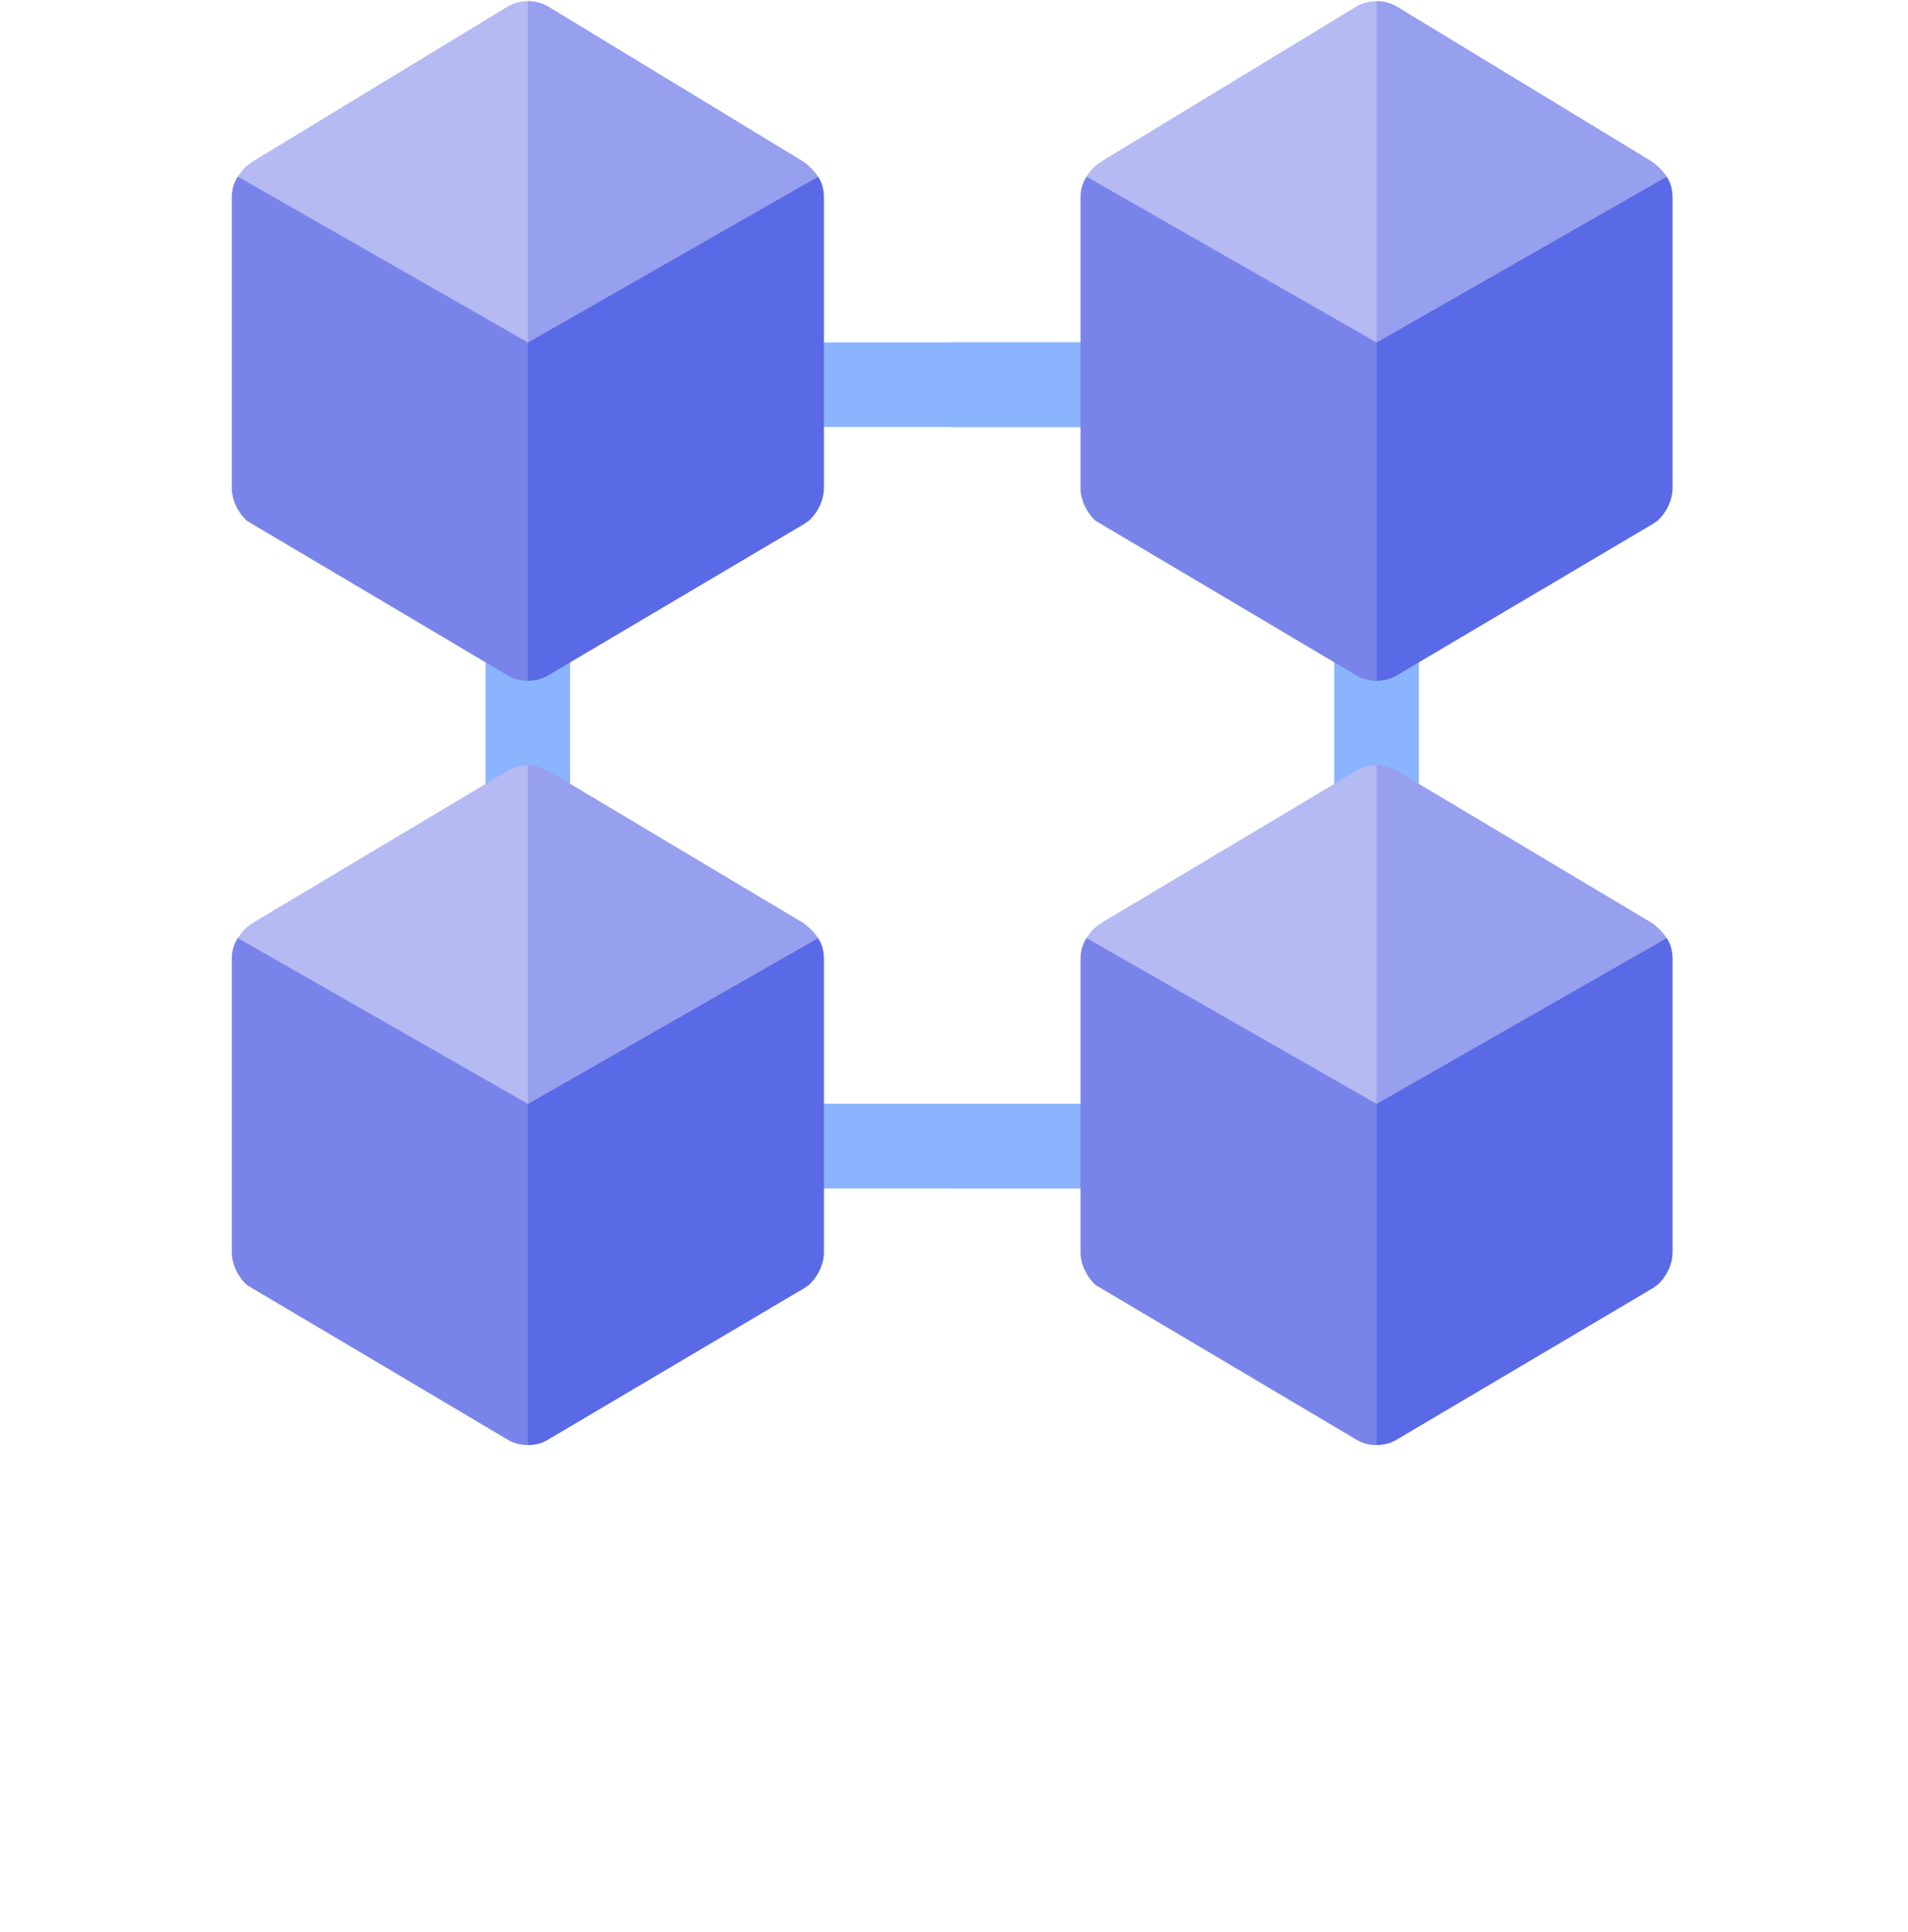 <svg width="80" height="81" viewBox="0 0 80 81" fill="none" xmlns="http://www.w3.org/2000/svg">
<g clip-path="url(#clip0_249_1211)">
<path d="M48.851 16.127C48.851 17.12 48.071 17.901 47.078 17.901H32.773C31.78 17.901 31 17.12 31 16.127C31 15.134 31.78 14.354 32.773 14.354H47.078C48.071 14.354 48.851 15.134 48.851 16.127Z" fill="#8BB4FF"/>
<path d="M48.851 48.047C48.851 49.04 48.071 49.82 47.078 49.82H32.773C31.78 49.82 31 49.04 31 48.047C31 47.053 31.78 46.273 32.773 46.273H47.078C48.071 46.273 48.851 47.053 48.851 48.047Z" fill="#8BB4FF"/>
<path d="M48.848 48.047C48.848 49.04 48.068 49.82 47.075 49.82H39.863V46.273H47.075C48.068 46.273 48.848 47.053 48.848 48.047Z" fill="#8BB4FF"/>
<path d="M47.075 17.901H39.863V14.354H47.075C48.068 14.354 48.848 15.134 48.848 16.127C48.848 17.12 48.068 17.901 47.075 17.901Z" fill="#8BB4FF"/>
<path d="M23.906 26.767V33.86C23.906 34.853 23.126 35.633 22.133 35.633C21.139 35.633 20.359 34.853 20.359 33.86V26.767C20.359 25.774 21.139 24.994 22.133 24.994C23.126 24.994 23.906 25.774 23.906 26.767Z" fill="#8BB4FF"/>
<path d="M59.488 26.767V33.86C59.488 34.853 58.708 35.633 57.715 35.633C56.721 35.633 55.941 34.853 55.941 33.86V26.767C55.941 25.774 56.721 24.994 57.715 24.994C58.708 24.994 59.488 25.774 59.488 26.767Z" fill="#8BB4FF"/>
<path d="M34.297 7.403L28.339 7.261L22.133 14.354L18.586 21.27L22.133 28.54C22.452 28.54 22.735 28.469 23.019 28.292L33.694 21.979C33.766 21.944 33.836 21.873 33.907 21.837C34.297 21.483 34.546 20.951 34.546 20.454V8.289C34.546 7.97 34.474 7.651 34.297 7.403Z" fill="#5A69E6"/>
<path d="M15.925 7.261L9.967 7.403C9.79 7.687 9.719 7.97 9.719 8.289V20.454C9.719 20.951 9.967 21.483 10.357 21.837C10.428 21.873 21.245 28.292 21.245 28.292C21.529 28.469 21.813 28.54 22.132 28.54V14.354L15.925 7.261Z" fill="#7984EB"/>
<path d="M34.298 7.402L22.133 14.354L9.969 7.402C10.004 7.367 10.039 7.296 10.075 7.261C10.217 7.048 10.394 6.906 10.607 6.764L21.247 0.298C21.531 0.12 21.849 0.049 22.133 0.049C22.417 0.049 22.736 0.12 23.02 0.298L33.66 6.764C33.873 6.906 34.05 7.083 34.192 7.261C34.227 7.296 34.262 7.367 34.298 7.402Z" fill="#B5BAF3"/>
<path d="M34.297 7.402L22.133 14.354V0.049C22.417 0.049 22.735 0.12 23.02 0.298L33.659 6.764C33.872 6.906 34.049 7.083 34.191 7.261C34.227 7.296 34.262 7.367 34.297 7.402Z" fill="#979FEF"/>
<path d="M34.297 39.322L28.339 39.18L22.133 46.273L18.586 53.307L22.133 60.578C22.452 60.578 22.735 60.507 23.019 60.329L33.694 54.017C33.766 53.981 33.836 53.91 33.907 53.875C34.297 53.52 34.546 52.988 34.546 52.492V40.209C34.546 39.889 34.474 39.57 34.297 39.322Z" fill="#5A69E6"/>
<path d="M15.925 39.18L9.967 39.322C9.79 39.606 9.719 39.889 9.719 40.208V52.491C9.719 52.988 9.967 53.52 10.357 53.875C10.428 53.91 21.245 60.329 21.245 60.329C21.529 60.507 21.813 60.578 22.132 60.578V46.273L15.925 39.18Z" fill="#7984EB"/>
<path d="M34.298 39.322L22.133 46.273L9.969 39.322C10.004 39.287 10.039 39.215 10.075 39.18C10.217 38.967 10.394 38.825 10.607 38.684L21.247 32.335C21.531 32.158 21.849 32.087 22.133 32.087C22.417 32.087 22.736 32.158 23.02 32.335L33.66 38.684C33.873 38.825 34.05 39.003 34.192 39.18C34.227 39.215 34.262 39.287 34.298 39.322Z" fill="#B5BAF3"/>
<path d="M34.297 39.322L22.133 46.273V32.087C22.417 32.087 22.735 32.158 23.02 32.335L33.659 38.684C33.872 38.825 34.049 39.003 34.191 39.18C34.227 39.215 34.262 39.287 34.297 39.322V39.322Z" fill="#979FEF"/>
<path d="M69.879 39.322L63.921 39.18L57.715 46.273L54.168 53.307L57.715 60.578C58.034 60.578 58.317 60.507 58.601 60.329L69.276 54.017C69.348 53.981 69.418 53.91 69.489 53.875C69.879 53.52 70.128 52.988 70.128 52.492V40.209C70.128 39.889 70.056 39.57 69.879 39.322Z" fill="#5A69E6"/>
<path d="M51.511 39.18L45.553 39.322C45.376 39.606 45.305 39.889 45.305 40.209V52.491C45.305 52.988 45.553 53.52 45.943 53.875C46.014 53.91 56.831 60.329 56.831 60.329C57.115 60.507 57.399 60.578 57.718 60.578V46.273L51.511 39.18Z" fill="#7984EB"/>
<path d="M69.88 39.322L57.715 46.273L45.551 39.322C45.586 39.287 45.621 39.215 45.657 39.18C45.799 38.967 45.976 38.825 46.189 38.684L56.829 32.335C57.113 32.158 57.431 32.087 57.715 32.087C57.999 32.087 58.318 32.158 58.602 32.335L69.242 38.684C69.455 38.825 69.632 39.003 69.774 39.18C69.809 39.215 69.844 39.287 69.88 39.322Z" fill="#B5BAF3"/>
<path d="M69.879 39.322L57.715 46.273V32.087C57.999 32.087 58.318 32.158 58.602 32.335L69.241 38.684C69.454 38.825 69.632 39.003 69.773 39.18C69.809 39.215 69.844 39.287 69.879 39.322Z" fill="#979FEF"/>
<path d="M69.879 7.403L63.921 7.261L57.715 14.354L54.168 21.27L57.715 28.54C58.034 28.54 58.317 28.469 58.601 28.292L69.276 21.979C69.348 21.944 69.418 21.873 69.489 21.837C69.879 21.483 70.128 20.951 70.128 20.454V8.289C70.128 7.97 70.056 7.651 69.879 7.403Z" fill="#5A69E6"/>
<path d="M51.511 7.261L45.553 7.403C45.376 7.687 45.305 7.97 45.305 8.289V20.454C45.305 20.951 45.553 21.483 45.943 21.837C46.014 21.872 56.831 28.292 56.831 28.292C57.115 28.469 57.399 28.54 57.718 28.54V14.354L51.511 7.261Z" fill="#7984EB"/>
<path d="M69.88 7.402L57.715 14.354L45.551 7.402C45.586 7.367 45.621 7.296 45.657 7.261C45.799 7.048 45.976 6.906 46.189 6.764L56.829 0.298C57.113 0.12 57.431 0.049 57.715 0.049C57.999 0.049 58.318 0.12 58.602 0.298L69.242 6.764C69.455 6.906 69.632 7.083 69.774 7.261C69.809 7.296 69.844 7.367 69.88 7.402Z" fill="#B5BAF3"/>
<path d="M69.879 7.402L57.715 14.354V0.049C57.999 0.049 58.318 0.12 58.602 0.298L69.241 6.764C69.454 6.906 69.632 7.083 69.773 7.261C69.809 7.296 69.844 7.367 69.879 7.402Z" fill="#979FEF"/>
</g>
<defs>
<clipPath id="clip0_249_1211">
<rect width="80" height="80" fill="white" transform="translate(0 0.049)"/>
</clipPath>
</defs>
</svg>
